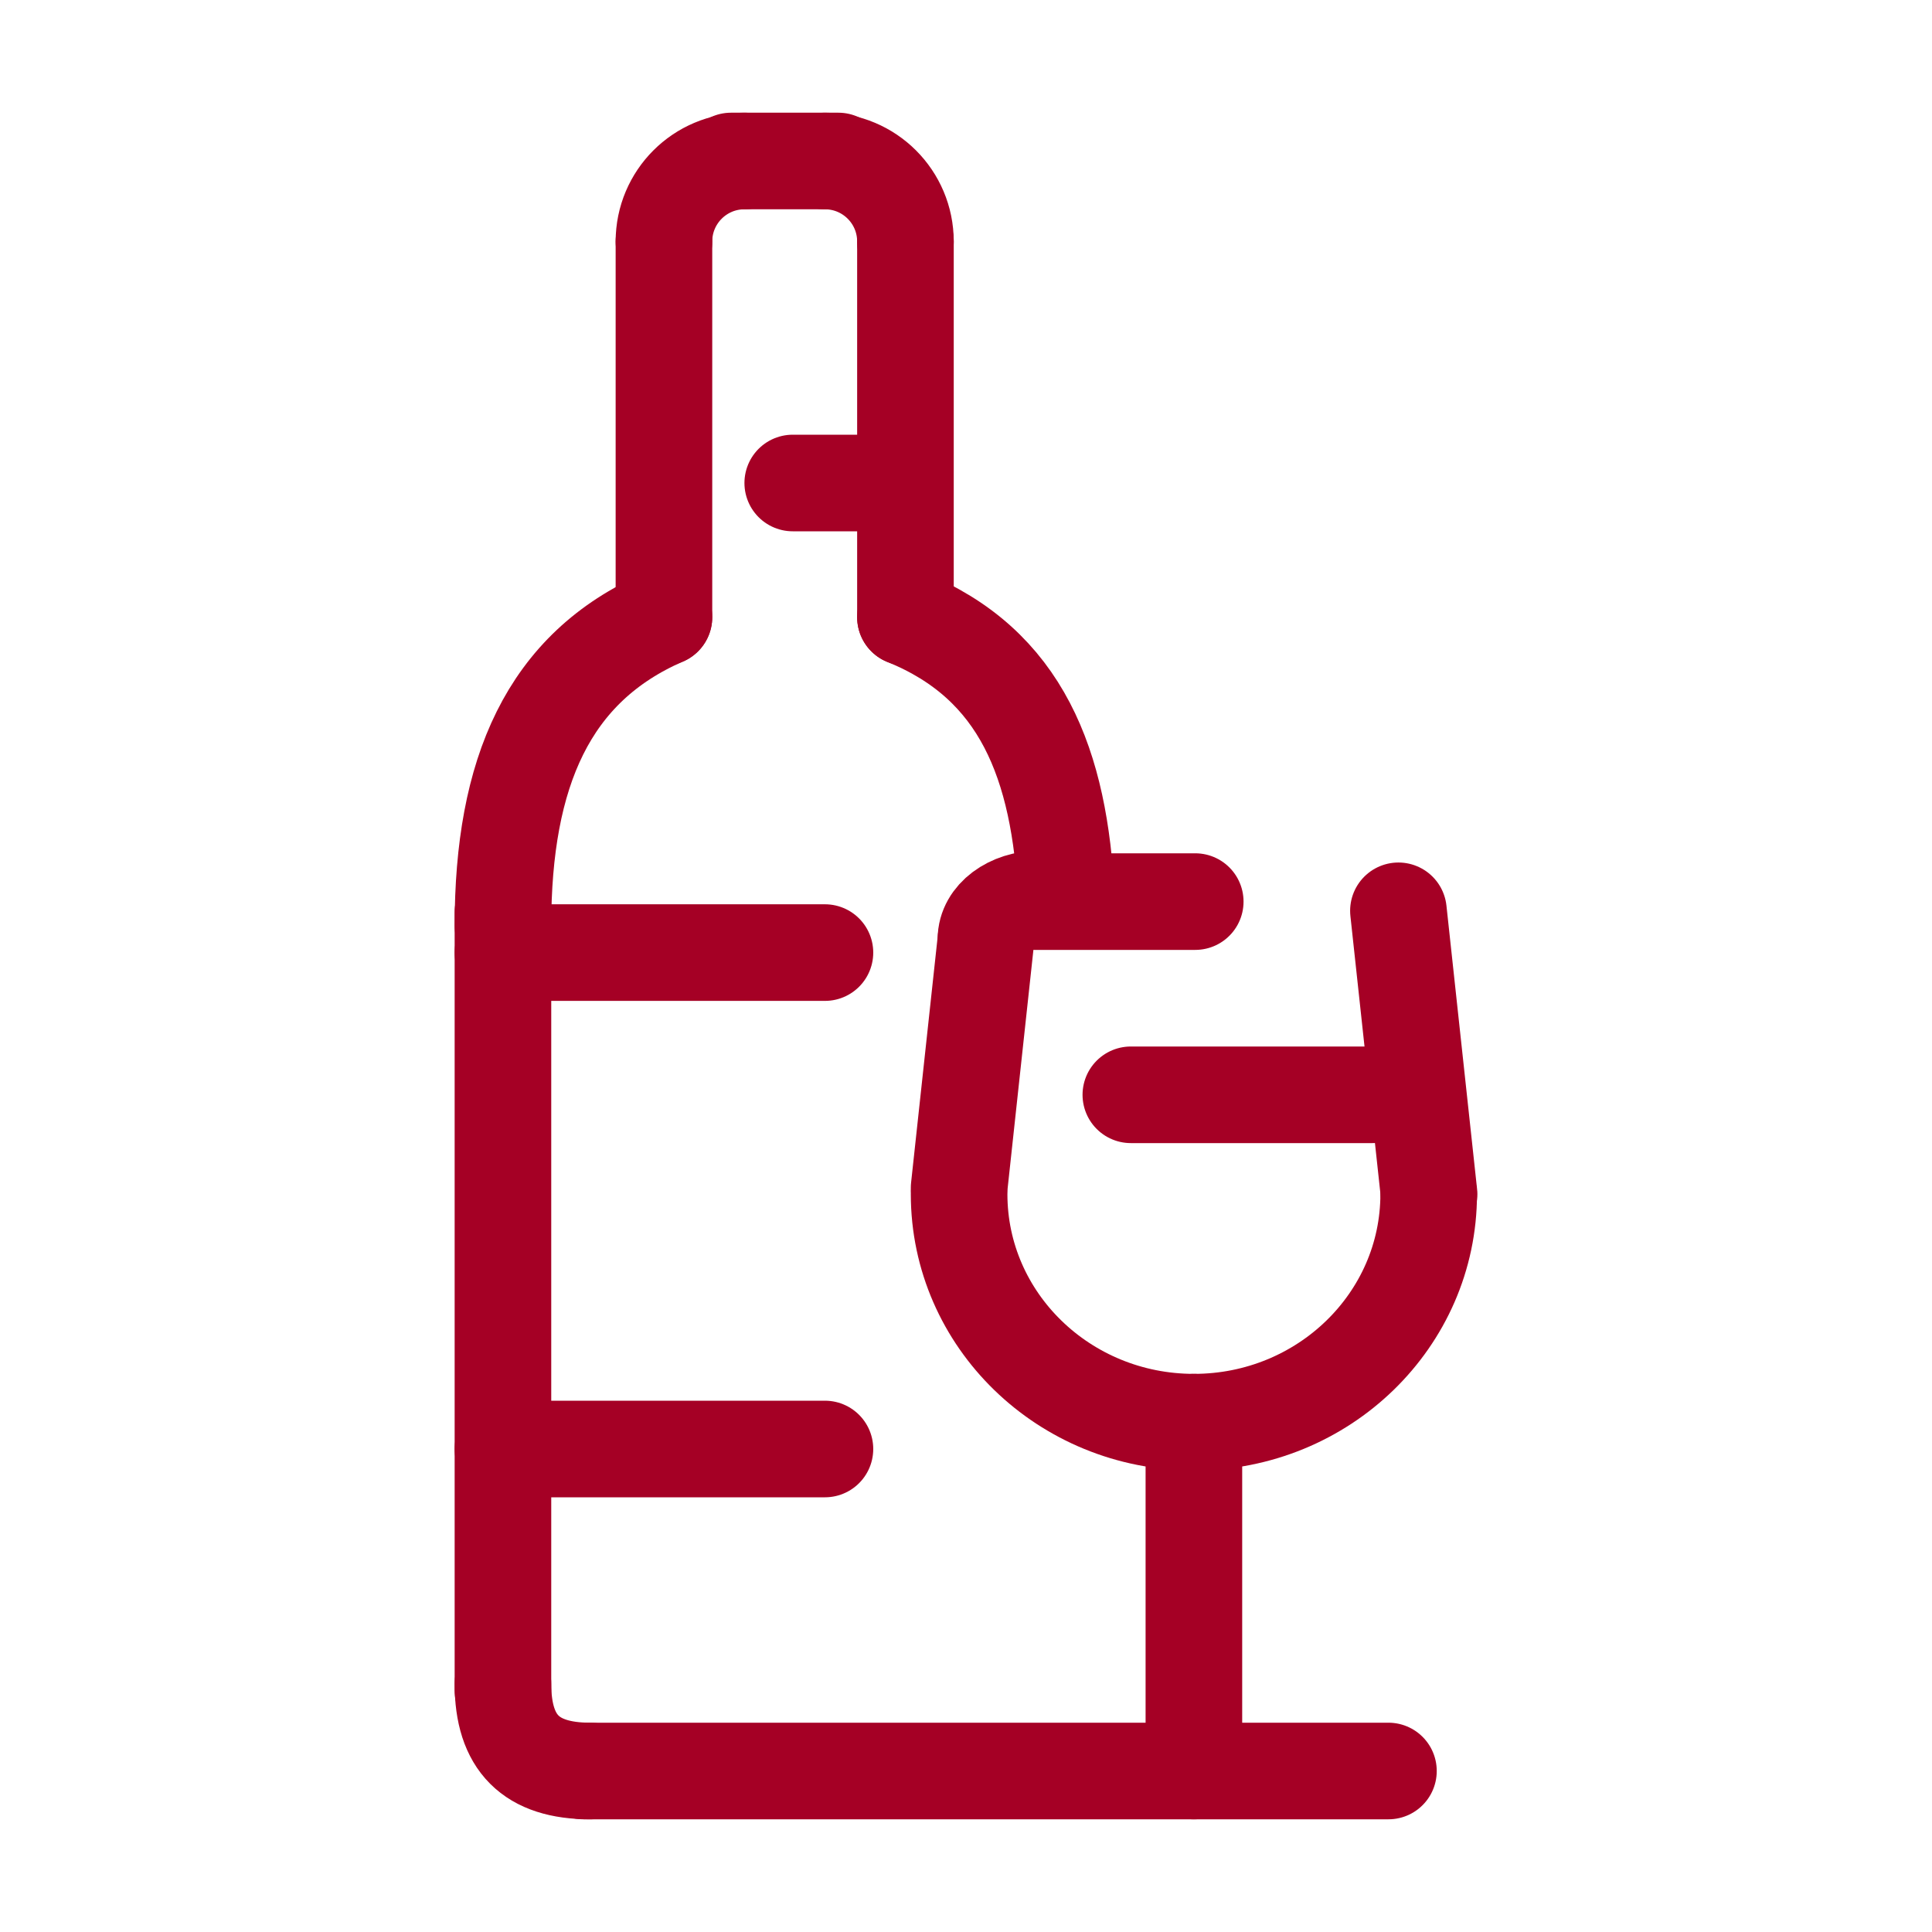 <svg width="90" height="90" viewBox="0 0 90 90" fill="none" xmlns="http://www.w3.org/2000/svg">
<path d="M34.054 7.5H39.054" stroke="#A50025" stroke-width="4.5" stroke-linecap="round"/>
<path d="M48.179 42H55.679" stroke="#A50025" stroke-width="4.5" stroke-linecap="round"/>
<path d="M66.57 55.623L65.144 42.429" stroke="#A50025" stroke-width="4.5" stroke-linecap="round"/>
<path d="M52.679 51L63.929 51" stroke="#A50025" stroke-width="4.5" stroke-linecap="round"/>
<path d="M36.929 22.5L40.679 22.5" stroke="#A50025" stroke-width="4.5" stroke-linecap="round"/>
<path d="M42.179 28.75V11.25" stroke="#A50025" stroke-width="4.5" stroke-linecap="round"/>
<path d="M30.929 28.75V11.25" stroke="#A50025" stroke-width="4.5" stroke-linecap="round"/>
<path d="M23.429 78.75L23.429 42.5" stroke="#A50025" stroke-width="4.5" stroke-linecap="round"/>
<path d="M55.616 82.5L55.616 66.25" stroke="#A50025" stroke-width="4.5" stroke-linecap="round"/>
<path d="M27.179 82.5H64.679" stroke="#A50025" stroke-width="4.5" stroke-linecap="round"/>
<path d="M23.429 67.5H38.429" stroke="#A50025" stroke-width="4.5" stroke-linecap="round"/>
<path d="M23.429 44.375H38.429" stroke="#A50025" stroke-width="4.5" stroke-linecap="round"/>
<path d="M30.929 11.25C30.929 9.179 32.608 7.5 34.679 7.5" stroke="#A50025" stroke-width="4.5" stroke-linecap="round"/>
<path d="M42.179 11.25C42.179 9.179 40.5 7.5 38.429 7.5" stroke="#A50025" stroke-width="4.5" stroke-linecap="round"/>
<path d="M23.429 43.125C23.429 35.996 25.529 31.097 30.929 28.75" stroke="#A50025" stroke-width="4.5" stroke-linecap="round"/>
<path d="M49.679 41.875C49.379 35.586 47.579 30.938 42.179 28.75" stroke="#A50025" stroke-width="4.5" stroke-linecap="round"/>
<path d="M66.554 55.625C66.554 61.493 61.657 66.25 55.616 66.25C49.576 66.25 44.679 61.493 44.679 55.625" stroke="#A50025" stroke-width="4.5" stroke-linecap="round"/>
<path d="M45.929 43.75C45.929 42.715 47.048 41.875 48.429 41.875" stroke="#A50025" stroke-width="4.5" stroke-linecap="round"/>
<path d="M27.491 82.5C24.73 82.5 23.429 81.199 23.429 78.438" stroke="#A50025" stroke-width="4.5" stroke-linecap="round"/>
<path d="M44.679 55.333L45.929 43.771" stroke="#A50025" stroke-width="4.5" stroke-linecap="round"/>
</svg>
